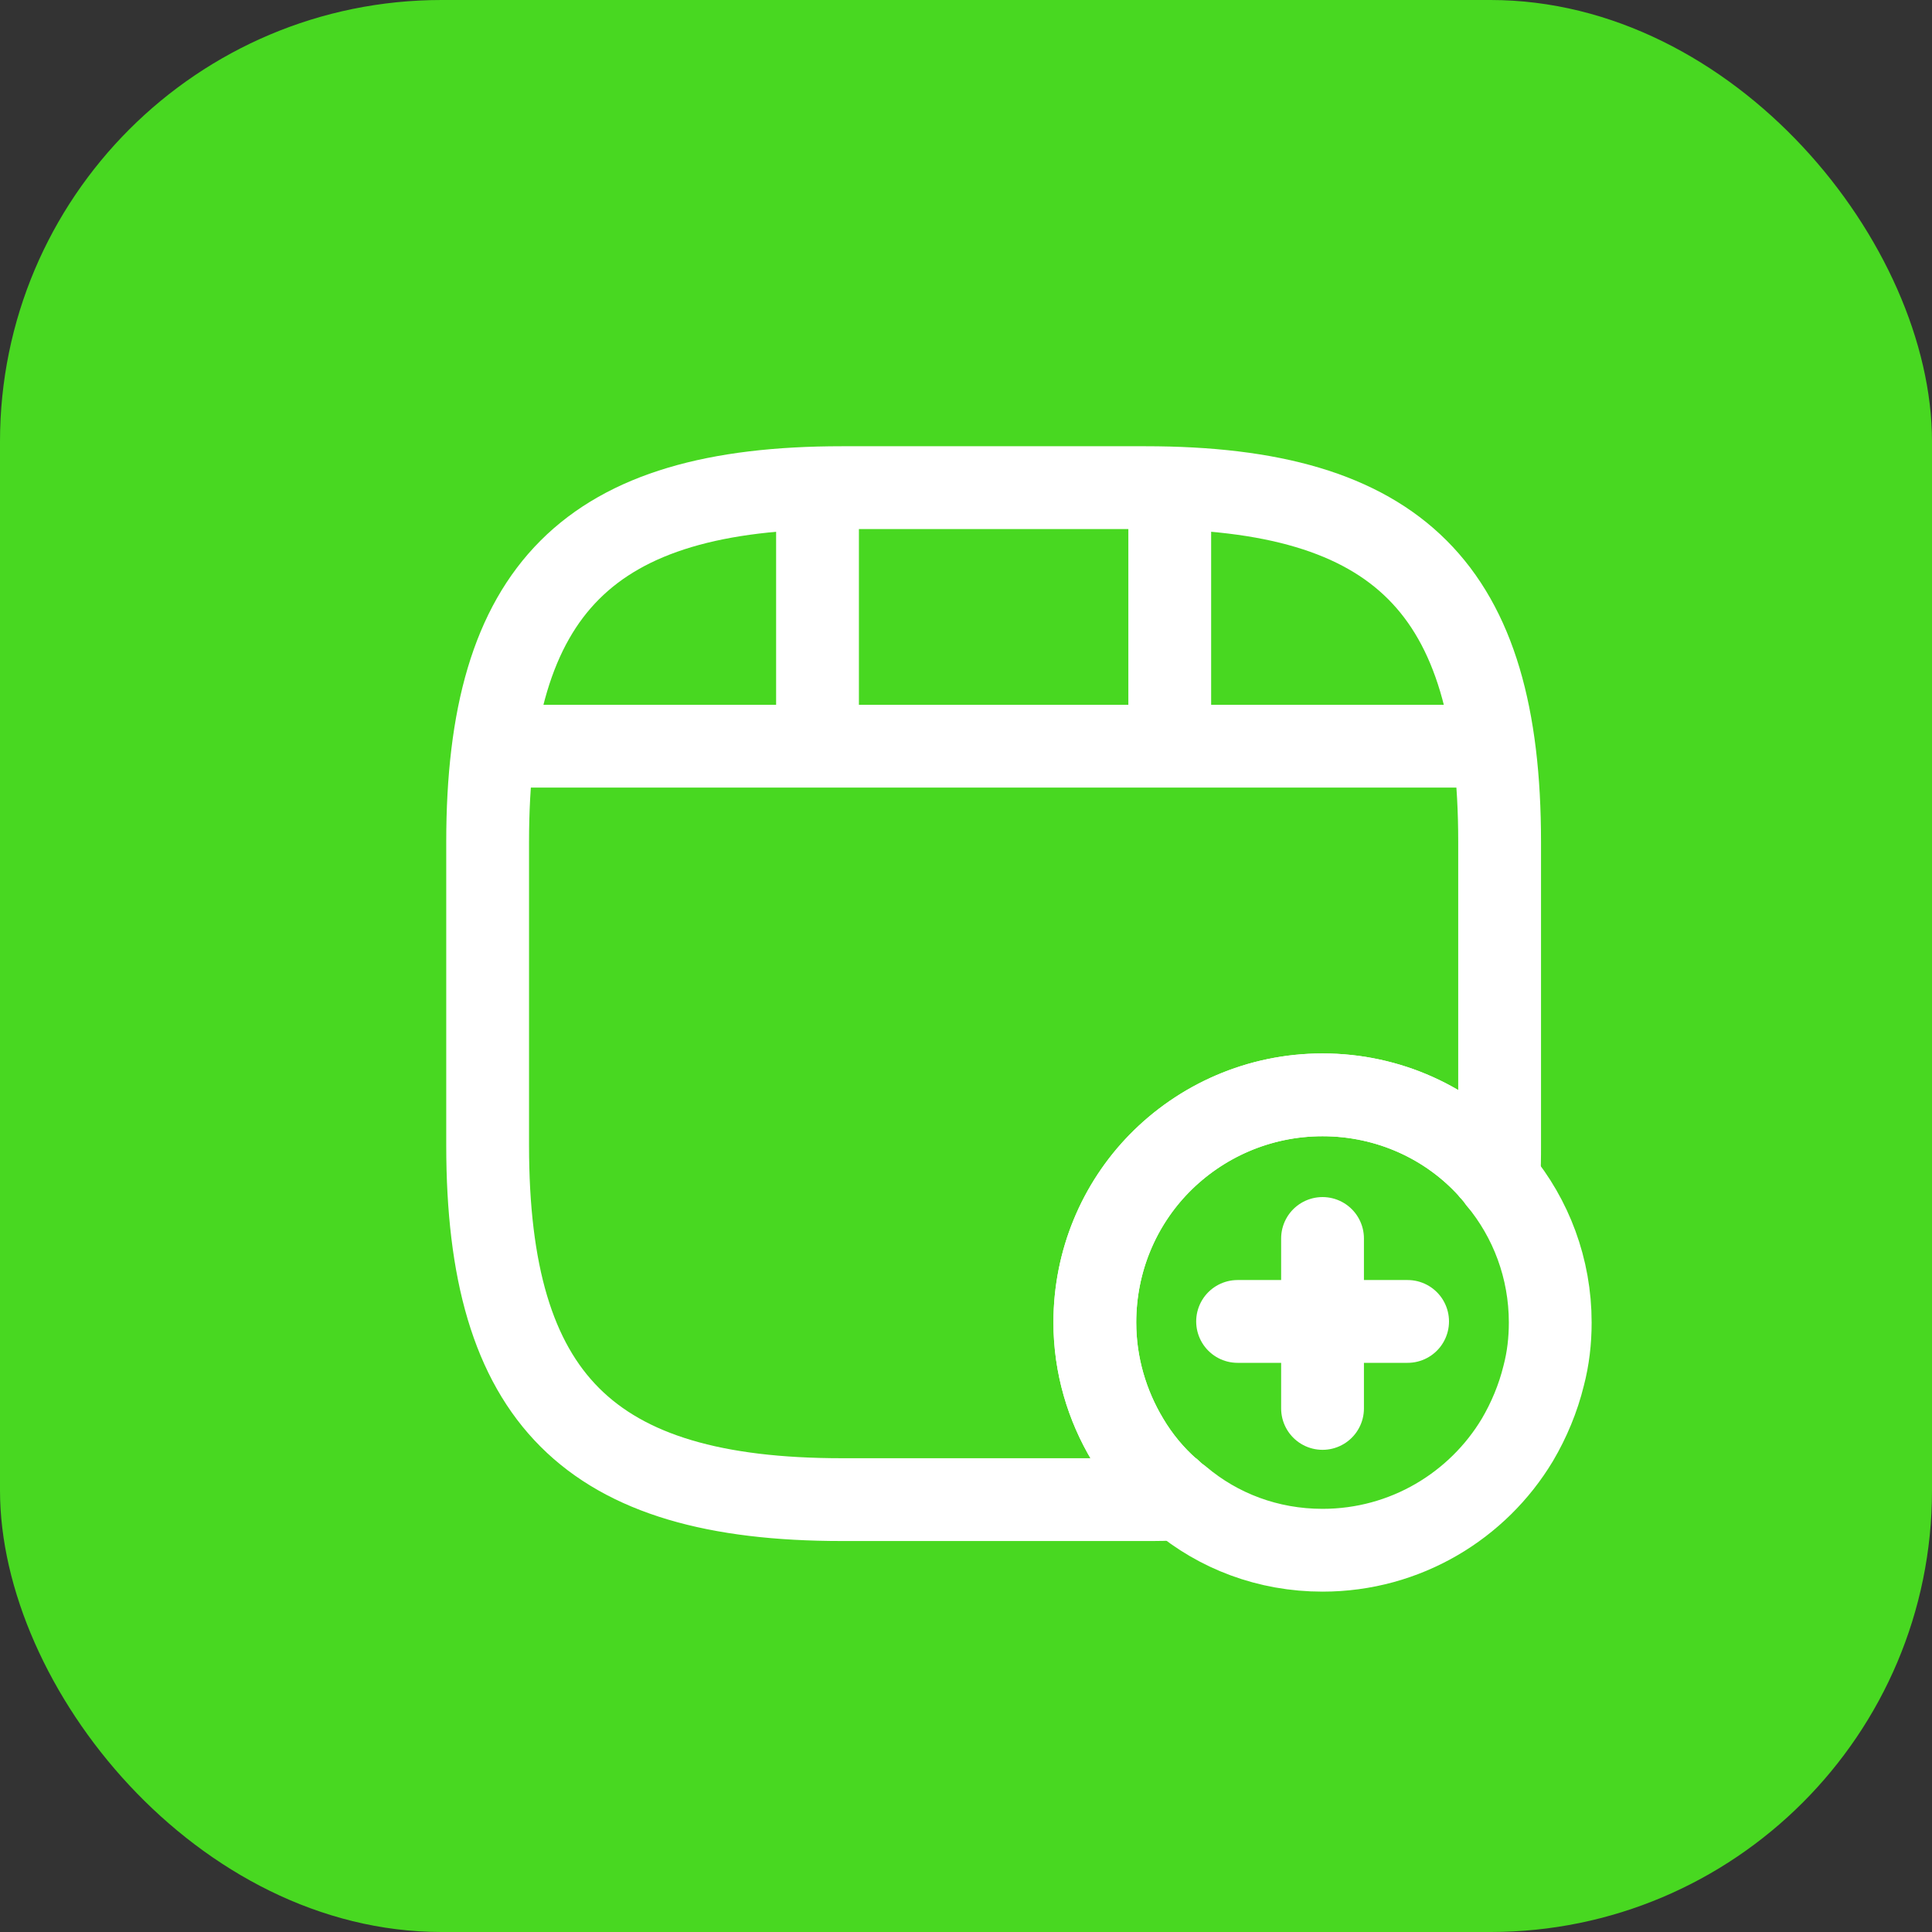 <svg width="35" height="35" viewBox="0 0 35 35" fill="none" xmlns="http://www.w3.org/2000/svg">
<rect x="0" y="0" width="35" height="35" fill="#333333" stroke="none"/>
<rect width="35" height="35" rx="8" fill="#48D821"/>
<path d="M27.167 15.251V20.751C27.167 20.962 27.167 21.163 27.149 21.365C27.112 21.31 27.067 21.255 27.021 21.209C27.012 21.2 27.002 21.181 26.993 21.172C26.251 20.347 25.16 19.834 23.959 19.834C22.804 19.834 21.75 20.311 20.998 21.081C20.274 21.823 19.834 22.841 19.834 23.959C19.834 24.729 20.054 25.462 20.43 26.086C20.631 26.425 20.888 26.736 21.181 26.993C21.2 27.002 21.209 27.012 21.218 27.021C21.264 27.067 21.31 27.103 21.365 27.149C21.172 27.167 20.962 27.167 20.751 27.167H15.251C10.667 27.167 8.834 25.334 8.834 20.751V15.251C8.834 10.667 10.667 8.834 15.251 8.834H20.751C25.334 8.834 27.167 10.667 27.167 15.251Z" stroke="white" stroke-width="1.5" stroke-linecap="round" stroke-linejoin="round"/>
<path d="M9.309 13.518H26.689" stroke="white" stroke-width="1.5" stroke-linecap="round" stroke-linejoin="round"/>
<path d="M14.81 8.934V13.389" stroke="white" stroke-width="1.5" stroke-linecap="round" stroke-linejoin="round"/>
<path d="M21.191 8.934V12.976" stroke="white" stroke-width="1.5" stroke-linecap="round" stroke-linejoin="round"/>
<path d="M28.084 23.959C28.084 24.289 28.047 24.61 27.965 24.922C27.864 25.334 27.699 25.728 27.488 26.086C26.773 27.277 25.462 28.084 23.959 28.084C22.969 28.084 22.071 27.736 21.374 27.149C21.365 27.149 21.365 27.149 21.365 27.149C21.31 27.103 21.264 27.067 21.218 27.021C21.209 27.012 21.2 27.002 21.181 26.993C20.888 26.736 20.631 26.425 20.43 26.086C20.054 25.462 19.834 24.729 19.834 23.959C19.834 22.841 20.274 21.823 20.998 21.081C21.75 20.311 22.804 19.834 23.959 19.834C25.16 19.834 26.251 20.347 26.993 21.172C27.002 21.181 27.012 21.2 27.021 21.209C27.067 21.255 27.112 21.31 27.149 21.365C27.736 22.071 28.084 22.978 28.084 23.959Z" stroke="white" stroke-width="1.5" stroke-miterlimit="10" stroke-linecap="round" stroke-linejoin="round"/>
<path d="M25.5 23.939H22.42" stroke="white" stroke-width="1.5" stroke-miterlimit="10" stroke-linecap="round" stroke-linejoin="round"/>
<path d="M23.959 22.436V25.515" stroke="white" stroke-width="1.5" stroke-miterlimit="10" stroke-linecap="round" stroke-linejoin="round"/>
</svg>
